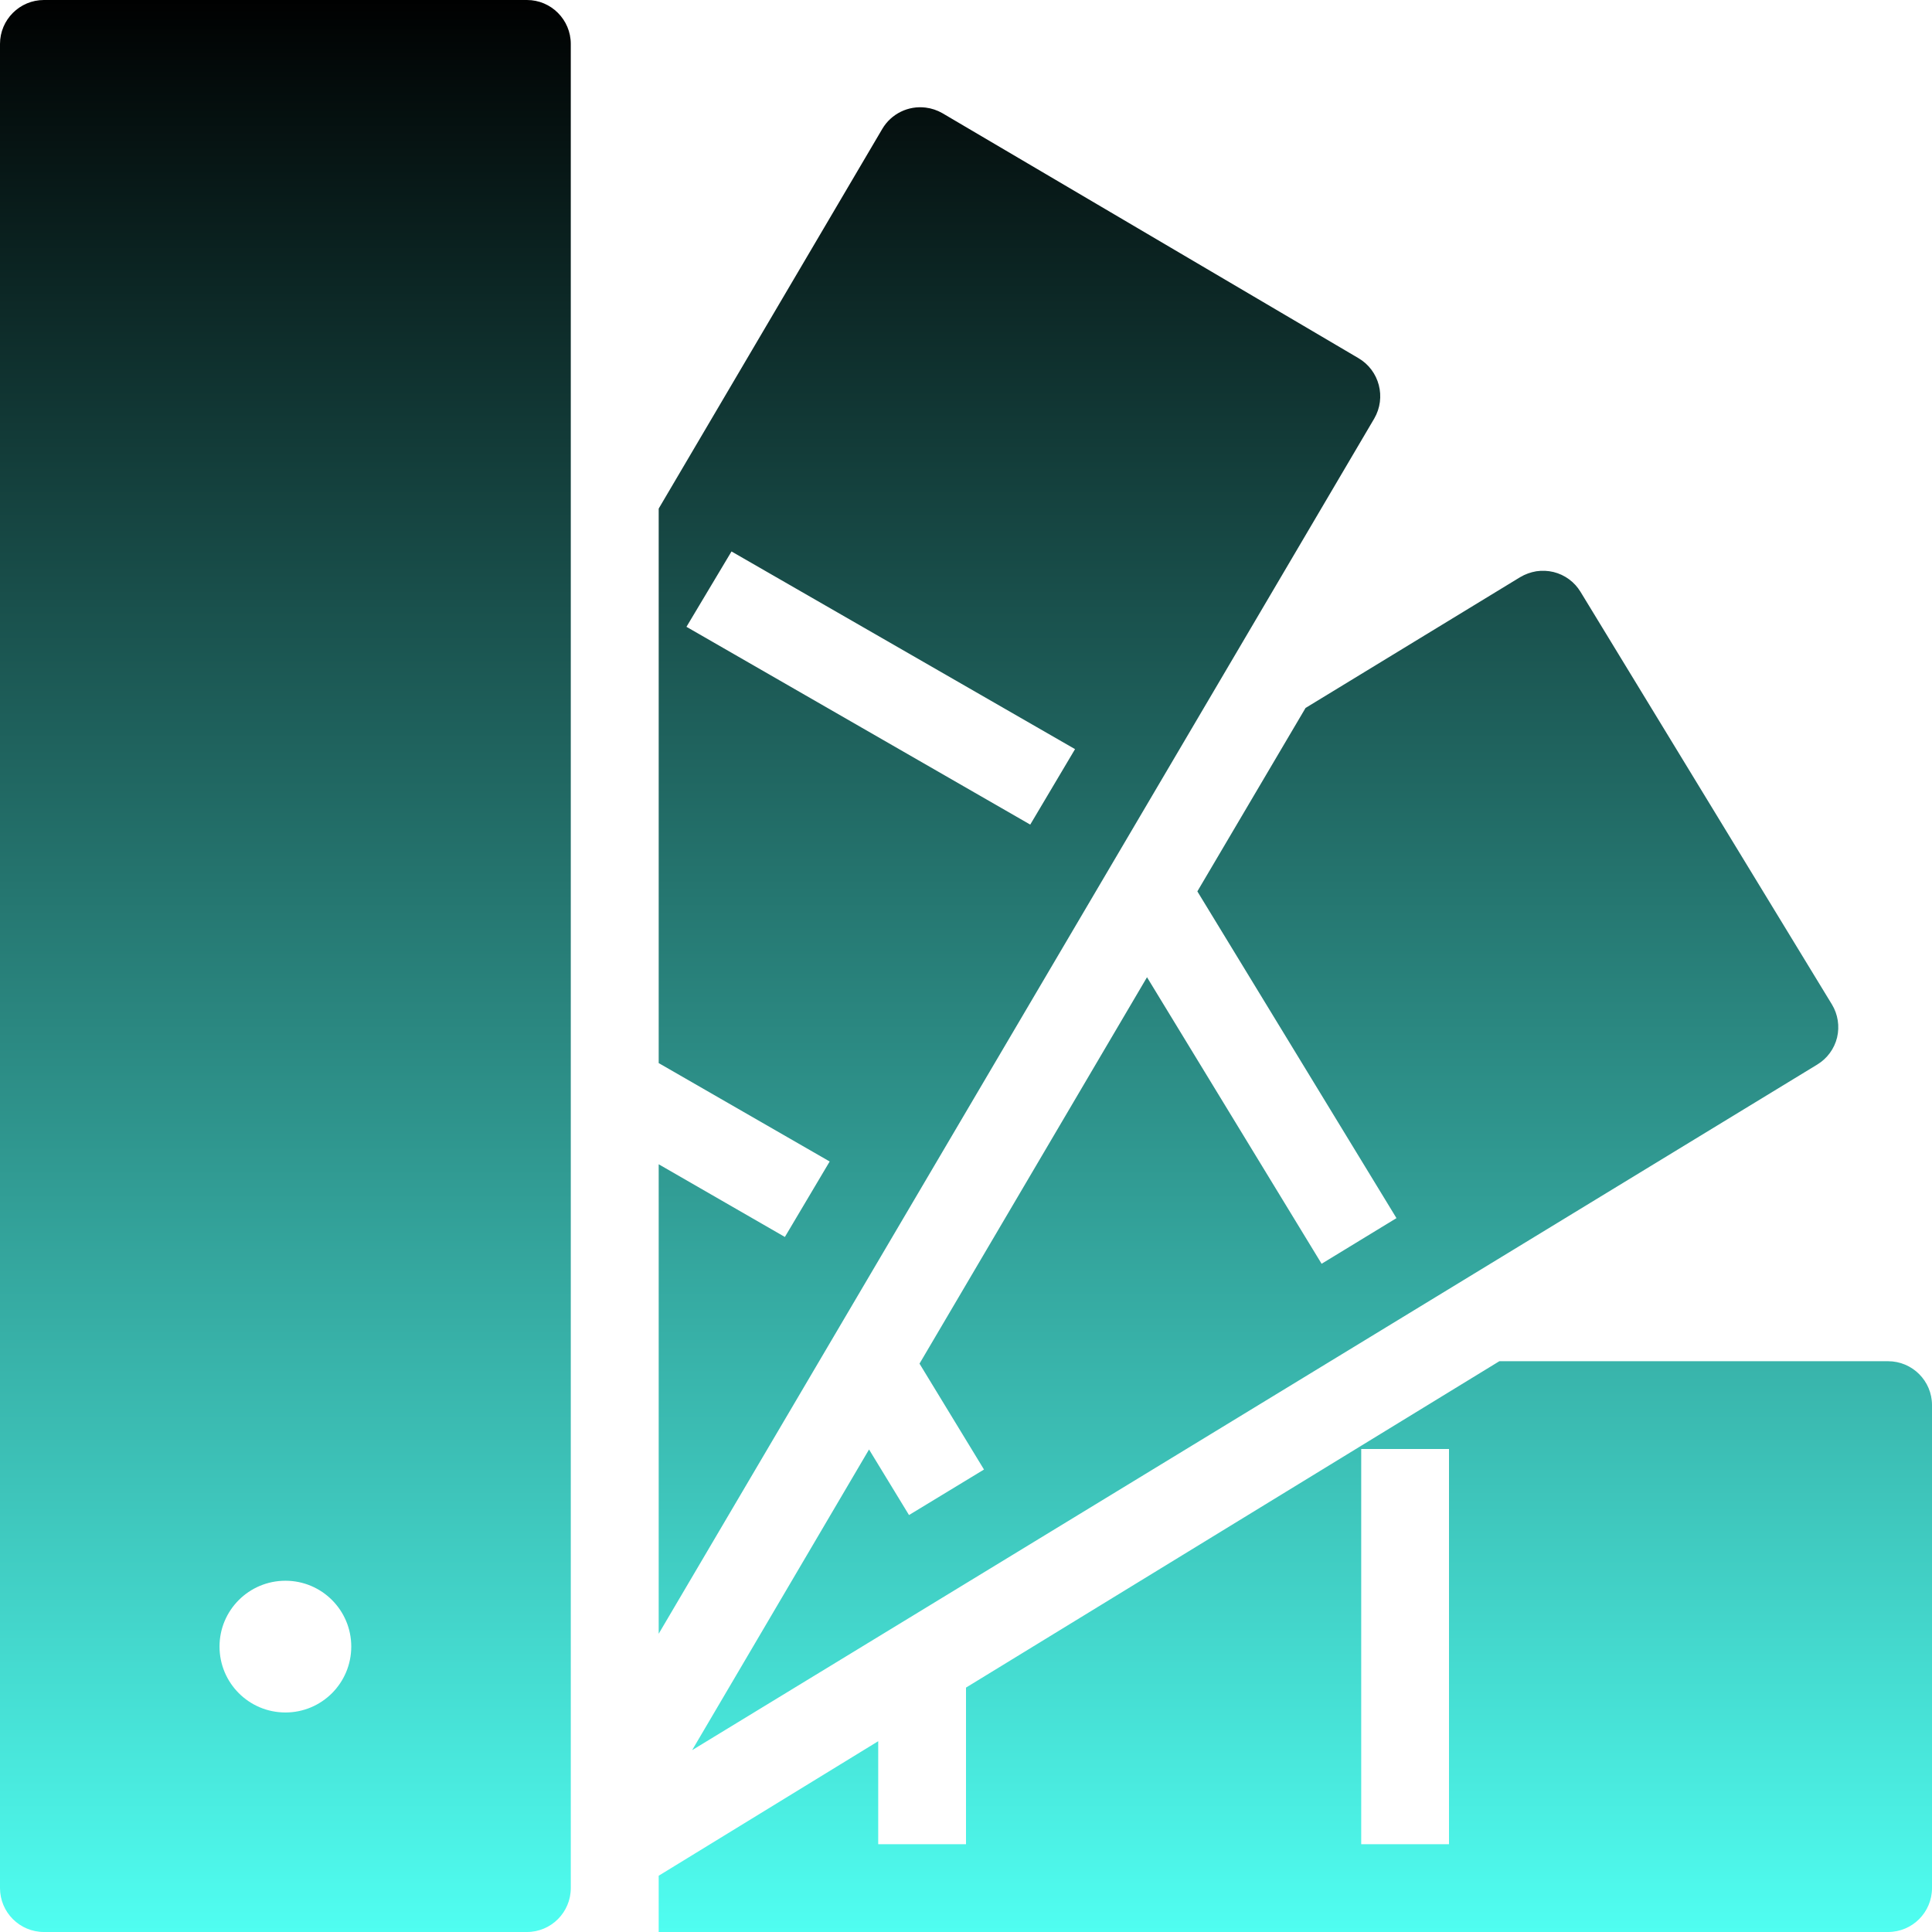 <svg xmlns="http://www.w3.org/2000/svg" width="16" height="16" version="1.1">
 <defs>
   <style id="current-color-scheme" type="text/css">
   .ColorScheme-Text { color: #111111; } .ColorScheme-Highlight { color: #5294e2; }
  </style>
  <linearGradient id="arrongin" x1="0%" x2="0%" y1="0%" y2="100%">
   <stop offset="0%" style="stop-color: #dd9b44; stop-opacity: 1"/>
   <stop offset="100%" style="stop-color: #ad6c16; stop-opacity: 1"/>
  </linearGradient>
  <linearGradient id="aurora" x1="0%" x2="0%" y1="0%" y2="100%">
   <stop offset="0%" style="stop-color: #09D4DF; stop-opacity: 1"/>
   <stop offset="100%" style="stop-color: #9269F4; stop-opacity: 1"/>
  </linearGradient>
  <linearGradient id="cyberneon" x1="0%" x2="0%" y1="0%" y2="100%">
    <stop offset="0" style="stop-color: #0abdc6; stop-opacity: 1"/>
    <stop offset="1" style="stop-color: #ea00d9; stop-opacity: 1"/>
  </linearGradient>
  <linearGradient id="fitdance" x1="0%" x2="0%" y1="0%" y2="100%">
   <stop offset="0%" style="stop-color: #1AD6AB; stop-opacity: 1"/>
   <stop offset="100%" style="stop-color: #329DB6; stop-opacity: 1"/>
  </linearGradient>
  <linearGradient id="oomox" x1="0%" x2="0%" y1="0%" y2="100%">
   <stop offset="0%" style="stop-color: #000000; stop-opacity: 1"/>
   <stop offset="100%" style="stop-color: #50fff2; stop-opacity: 1"/>
  </linearGradient>
  <linearGradient id="rainblue" x1="0%" x2="0%" y1="0%" y2="100%">
   <stop offset="0%" style="stop-color: #00F260; stop-opacity: 1"/>
   <stop offset="100%" style="stop-color: #0575E6; stop-opacity: 1"/>
  </linearGradient>
  <linearGradient id="sunrise" x1="0%" x2="0%" y1="0%" y2="100%">
   <stop offset="0%" style="stop-color: #FF8501; stop-opacity: 1"/>
   <stop offset="100%" style="stop-color: #FFCB01; stop-opacity: 1"/>
  </linearGradient>
  <linearGradient id="telinkrin" x1="0%" x2="0%" y1="0%" y2="100%">
   <stop offset="0%" style="stop-color: #b2ced6; stop-opacity: 1"/>
   <stop offset="100%" style="stop-color: #6da5b7; stop-opacity: 1"/>
  </linearGradient>
  <linearGradient id="60spsycho" x1="0%" x2="0%" y1="0%" y2="100%">
   <stop offset="0%" style="stop-color: #df5940; stop-opacity: 1"/>
   <stop offset="25%" style="stop-color: #d8d15f; stop-opacity: 1"/>
   <stop offset="50%" style="stop-color: #e9882a; stop-opacity: 1"/>
   <stop offset="100%" style="stop-color: #279362; stop-opacity: 1"/>
  </linearGradient>
  <linearGradient id="90ssummer" x1="0%" x2="0%" y1="0%" y2="100%">
   <stop offset="0%" style="stop-color: #f618c7; stop-opacity: 1"/>
   <stop offset="20%" style="stop-color: #94ffab; stop-opacity: 1"/>
   <stop offset="50%" style="stop-color: #fbfd54; stop-opacity: 1"/>
   <stop offset="100%" style="stop-color: #0f83ae; stop-opacity: 1"/>
  </linearGradient>
 </defs>
 <path fill="url(#oomox)" class="ColorScheme-Text" d="M 0.364 0 C 0.163 0 0 0.163 0 0.364 L 0 15.636 C 0 15.837 0.163 16 0.364 16 L 4.364 16 C 4.564 16 4.727 15.837 4.727 15.636 L 4.727 0.364 C 4.727 0.163 4.564 0 4.364 0 L 0.364 0 Z M 7.666 0.891 C 7.522 0.873 7.381 0.942 7.307 1.067 L 5.455 4.212 L 5.455 8.804 L 6.871 9.619 L 6.5 10.244 L 5.455 9.642 L 5.455 13.53 L 11.381 3.466 C 11.482 3.292 11.424 3.068 11.25 2.966 L 7.804 0.937 C 7.762 0.913 7.715 0.897 7.666 0.891 L 7.666 0.891 Z M 6.058 4.567 L 8.903 6.204 L 8.532 6.829 L 5.685 5.191 L 6.058 4.567 Z M 12.723 4.731 C 12.676 4.739 12.631 4.755 12.589 4.78 L 10.812 5.863 L 9.916 7.382 L 11.565 10.088 L 10.945 10.466 L 9.499 8.093 L 7.615 11.293 L 8.149 12.17 L 7.528 12.547 L 7.197 12.004 L 5.732 14.494 L 15.05 8.816 C 15.132 8.766 15.191 8.686 15.214 8.592 C 15.236 8.499 15.221 8.4 15.171 8.318 L 13.089 4.901 C 13.039 4.819 12.959 4.76 12.865 4.737 C 12.819 4.726 12.77 4.724 12.723 4.731 L 12.723 4.731 Z M 12.417 11.273 L 11.273 11.973 L 8 13.976 L 8 15.273 L 7.273 15.273 L 7.273 14.42 L 5.455 15.534 L 5.455 16 L 15.636 16 C 15.837 16 16 15.837 16 15.636 L 16 11.636 C 16 11.436 15.837 11.273 15.636 11.273 L 12.417 11.273 Z M 11.273 12 L 12 12 L 12 15.273 L 11.273 15.273 L 11.273 12 Z M 2.364 13.091 C 2.665 13.091 2.909 13.335 2.909 13.636 C 2.909 13.938 2.665 14.182 2.364 14.182 C 2.062 14.182 1.818 13.938 1.818 13.636 C 1.818 13.335 2.062 13.091 2.364 13.091 Z"/>
</svg>
